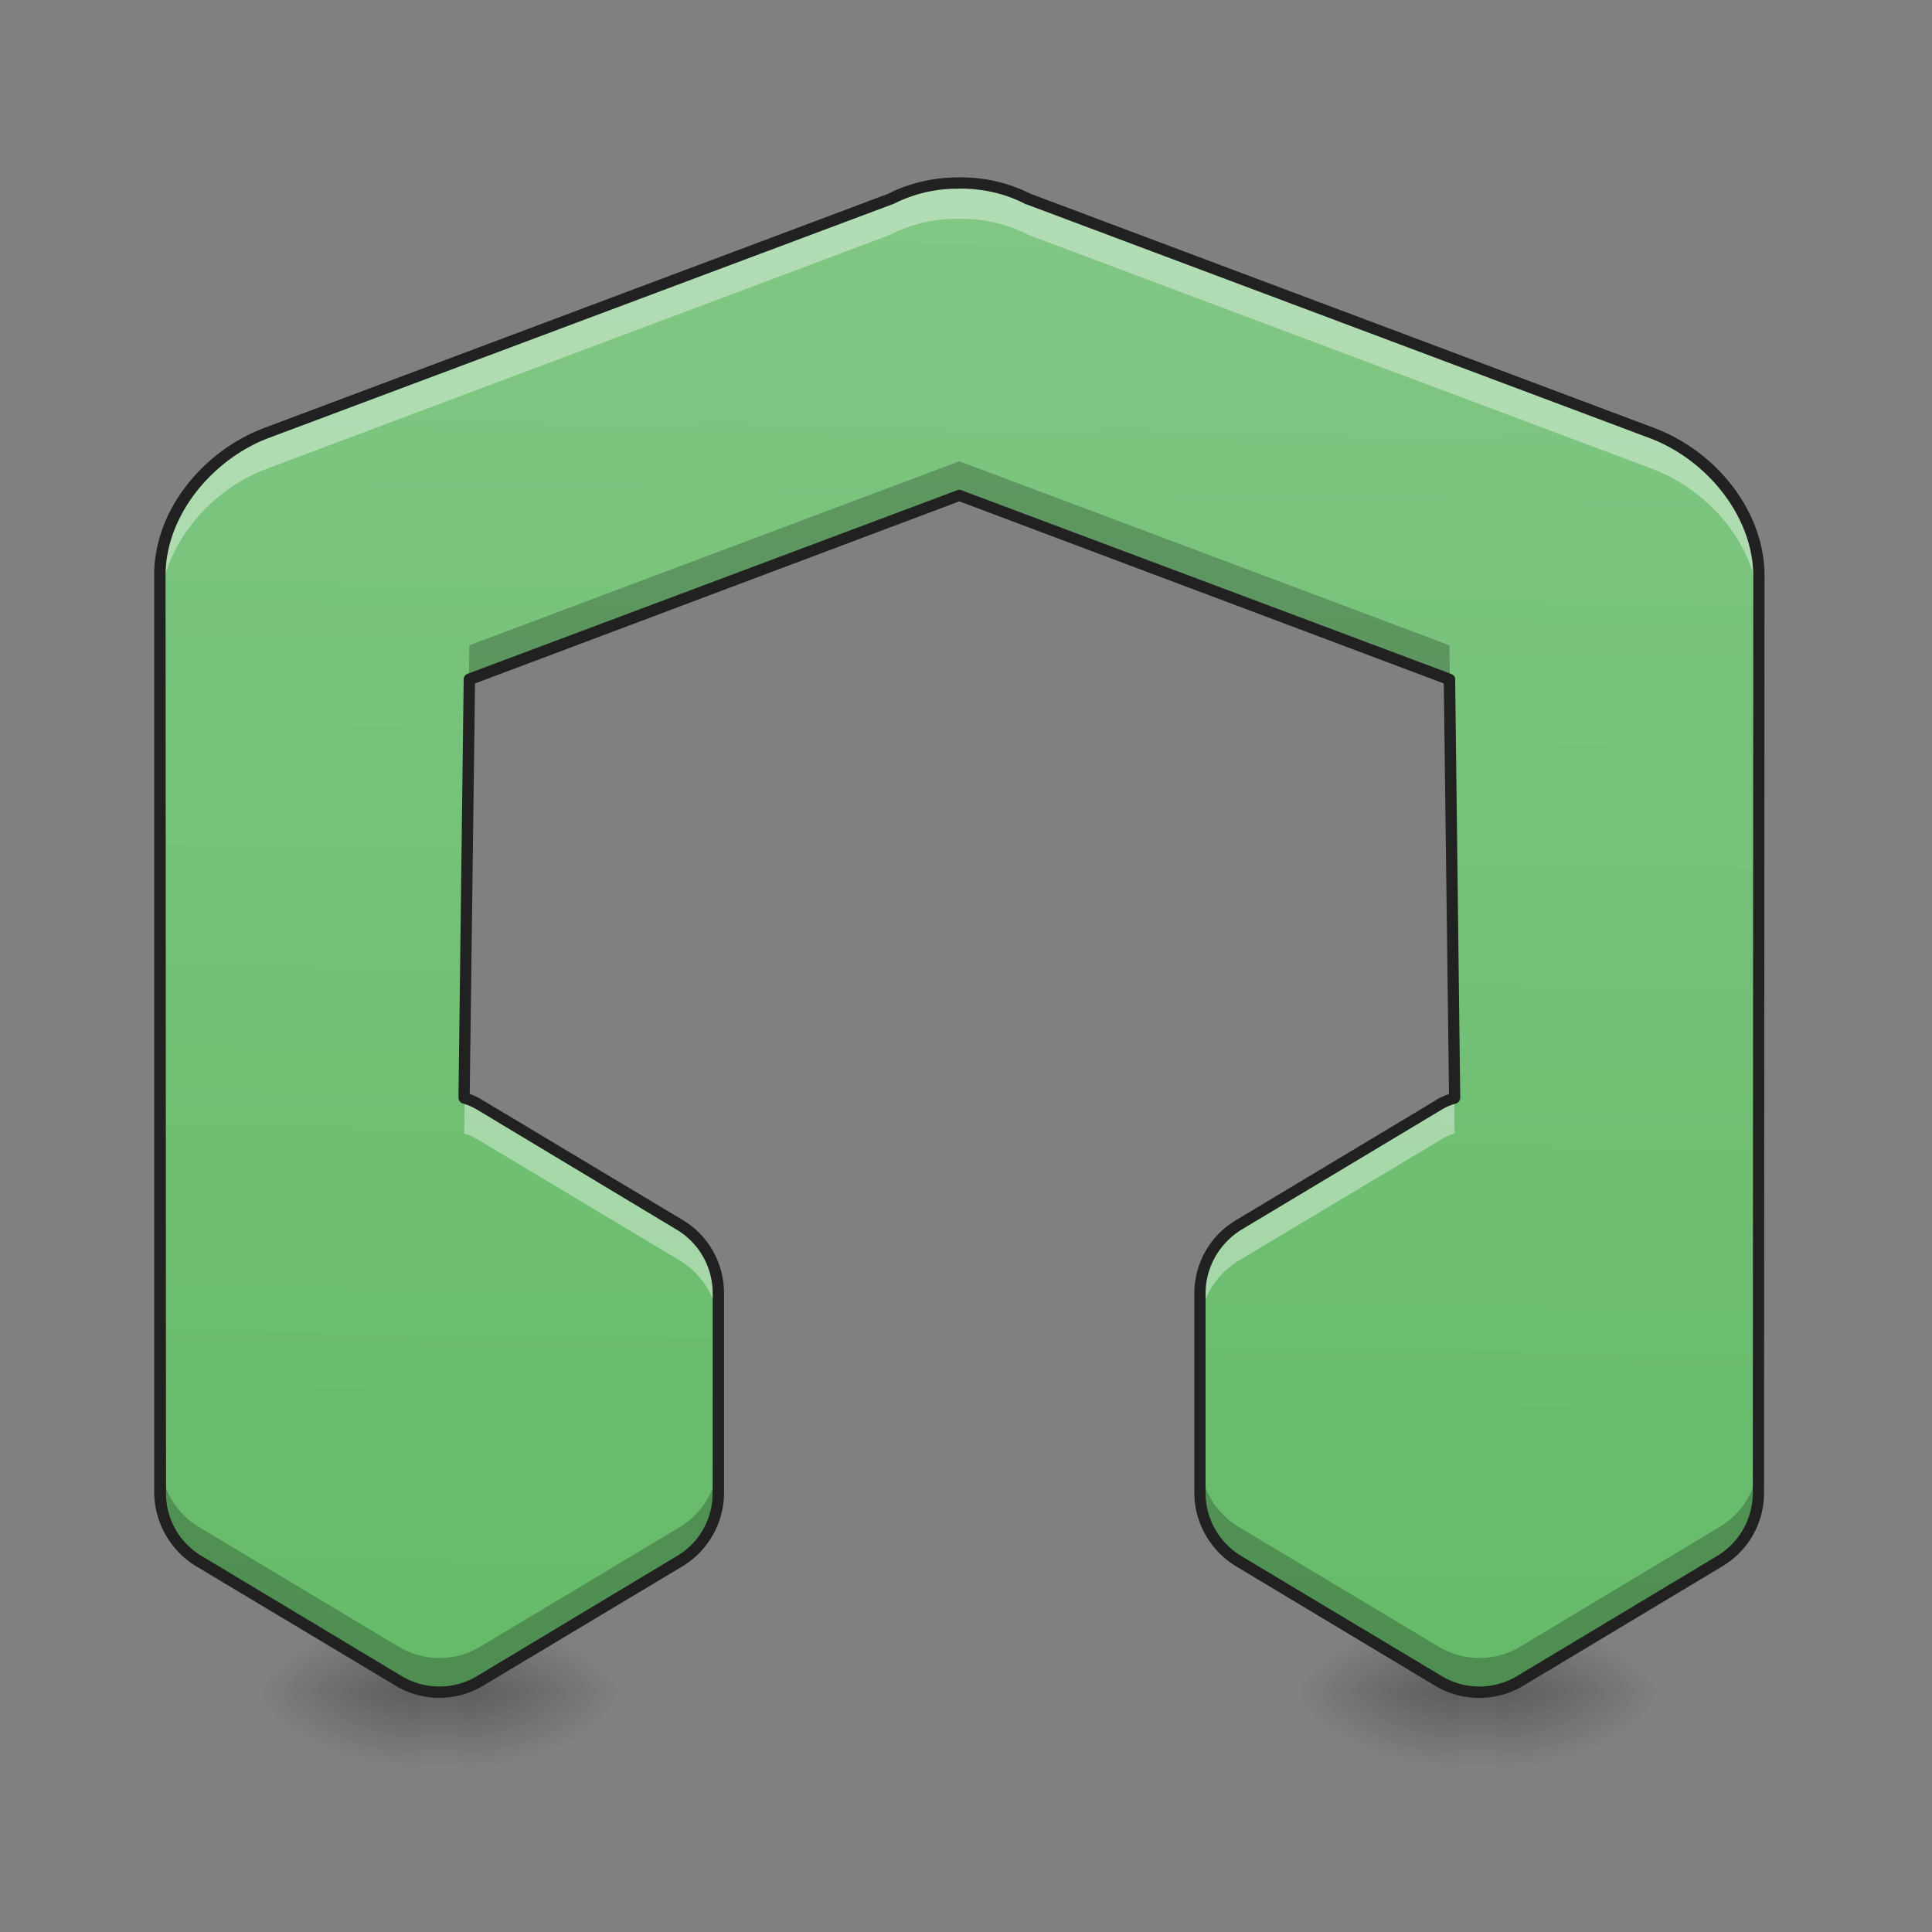 <svg xmlns="http://www.w3.org/2000/svg" width="16pt" height="16pt" viewBox="0 0 16 16"><rect x="0" y="0" width="16" height="16" fill="#808080" stroke="none"/><defs><radialGradient id="a" gradientUnits="userSpaceOnUse" cx="450.909" cy="189.579" fx="450.909" fy="189.579" r="21.167" gradientTransform="matrix(0 -.039 -.07 0 25.57 31.798)"><stop offset="0" stop-opacity=".314"/><stop offset=".222" stop-opacity=".275"/><stop offset="1" stop-opacity="0"/></radialGradient><radialGradient id="b" gradientUnits="userSpaceOnUse" cx="450.909" cy="189.579" fx="450.909" fy="189.579" r="21.167" gradientTransform="matrix(0 .039 .07 0 -1.093 -3.764)"><stop offset="0" stop-opacity=".314"/><stop offset=".222" stop-opacity=".275"/><stop offset="1" stop-opacity="0"/></radialGradient><radialGradient id="c" gradientUnits="userSpaceOnUse" cx="450.909" cy="189.579" fx="450.909" fy="189.579" r="21.167" gradientTransform="matrix(0 -.039 .07 0 -1.093 31.798)"><stop offset="0" stop-opacity=".314"/><stop offset=".222" stop-opacity=".275"/><stop offset="1" stop-opacity="0"/></radialGradient><radialGradient id="d" gradientUnits="userSpaceOnUse" cx="450.909" cy="189.579" fx="450.909" fy="189.579" r="21.167" gradientTransform="matrix(0 .039 -.07 0 25.57 -3.764)"><stop offset="0" stop-opacity=".314"/><stop offset=".222" stop-opacity=".275"/><stop offset="1" stop-opacity="0"/></radialGradient><linearGradient id="e" gradientUnits="userSpaceOnUse" x1="255.323" y1="233.5" x2="255.323" y2="254.667" gradientTransform="matrix(.007 0 0 .031 10.533 6.72)"><stop offset="0" stop-opacity=".275"/><stop offset="1" stop-opacity="0"/></linearGradient><radialGradient id="f" gradientUnits="userSpaceOnUse" cx="450.909" cy="189.579" fx="450.909" fy="189.579" r="21.167" gradientTransform="matrix(0 -.039 -.07 0 16.97 31.798)"><stop offset="0" stop-opacity=".314"/><stop offset=".222" stop-opacity=".275"/><stop offset="1" stop-opacity="0"/></radialGradient><radialGradient id="g" gradientUnits="userSpaceOnUse" cx="450.909" cy="189.579" fx="450.909" fy="189.579" r="21.167" gradientTransform="matrix(0 .039 .07 0 -9.693 -3.764)"><stop offset="0" stop-opacity=".314"/><stop offset=".222" stop-opacity=".275"/><stop offset="1" stop-opacity="0"/></radialGradient><radialGradient id="h" gradientUnits="userSpaceOnUse" cx="450.909" cy="189.579" fx="450.909" fy="189.579" r="21.167" gradientTransform="matrix(0 -.039 .07 0 -9.693 31.798)"><stop offset="0" stop-opacity=".314"/><stop offset=".222" stop-opacity=".275"/><stop offset="1" stop-opacity="0"/></radialGradient><radialGradient id="i" gradientUnits="userSpaceOnUse" cx="450.909" cy="189.579" fx="450.909" fy="189.579" r="21.167" gradientTransform="matrix(0 .039 -.07 0 16.97 -3.764)"><stop offset="0" stop-opacity=".314"/><stop offset=".222" stop-opacity=".275"/><stop offset="1" stop-opacity="0"/></radialGradient><linearGradient id="j" gradientUnits="userSpaceOnUse" x1="255.323" y1="233.5" x2="255.323" y2="254.667" gradientTransform="matrix(.007 0 0 .031 1.933 6.72)"><stop offset="0" stop-opacity=".275"/><stop offset="1" stop-opacity="0"/></linearGradient><linearGradient id="k" gradientUnits="userSpaceOnUse" x1="960" y1="1695.118" x2="960" y2="175.118" gradientTransform="rotate(.882) scale(.008)"><stop offset="0" stop-color="#66bb6a"/><stop offset="1" stop-color="#81c784"/></linearGradient></defs><path d="M12.402 14.016h1.325v-.66h-1.325zm0 0" fill="url(#a)"/><path d="M12.074 14.016H10.75v.664h1.324zm0 0" fill="url(#b)"/><path d="M12.074 14.016H10.75v-.66h1.324zm0 0" fill="url(#c)"/><path d="M12.402 14.016h1.325v.664h-1.325zm0 0" fill="url(#d)"/><path d="M12.074 13.852h.328v.828h-.328zm0 0" fill="url(#e)"/><path d="M3.805 14.016h1.32v-.66h-1.32zm0 0" fill="url(#f)"/><path d="M3.473 14.016H2.148v.664h1.325zm0 0" fill="url(#g)"/><path d="M3.473 14.016H2.148v-.66h1.325zm0 0" fill="url(#h)"/><path d="M3.805 14.016h1.32v.664h-1.32zm0 0" fill="url(#i)"/><path d="M3.473 13.852h.332v.828h-.332zm0 0" fill="url(#j)"/><path d="M7.938 1.516a1.26 1.26 0 0 0-.567.132L2.207 3.586c-.484.18-.879.656-.883 1.168l.004 7.61c0 .23.121.445.317.566l1.656.992a.656.656 0 0 0 .676 0l1.656-.992a.669.669 0 0 0 .316-.567v-1.652a.664.664 0 0 0-.316-.566l-1.656-.993a.588.588 0 0 0-.133-.062l.043-3.465 4.058-1.52 4.059 1.52.043 3.465a.518.518 0 0 0-.133.062l-1.656.993a.659.659 0 0 0-.32.566v1.652c0 .23.12.446.32.567l1.656.992a.656.656 0 0 0 .676 0l1.652-.992c.2-.121.32-.336.32-.567l.004-7.61c-.007-.51-.402-.987-.882-1.167L8.516 1.648a1.247 1.247 0 0 0-.567-.132h-.012zm0 0" fill="url(#k)"/><path d="M7.938 1.516a1.26 1.26 0 0 0-.567.132L2.207 3.586c-.484.18-.879.656-.883 1.168v.293c.008-.512.403-.984.883-1.164l5.164-1.938a1.21 1.21 0 0 1 .566-.133h.012c.203-.003.399.047.567.133l5.168 1.938c.48.18.875.652.882 1.164v-.293c-.007-.512-.402-.988-.882-1.168L8.516 1.648a1.247 1.247 0 0 0-.567-.132h-.012zm-4.09 7.578l-.004.293c.047.015.09.035.133.062l1.656.992a.657.657 0 0 1 .316.563v-.293a.664.664 0 0 0-.316-.566l-1.656-.993a.94.94 0 0 0-.13-.058zm8.195 0a.648.648 0 0 0-.129.058l-1.656.993a.659.659 0 0 0-.32.566v.293c0-.23.12-.445.32-.563l1.656-.992a.518.518 0 0 1 .133-.062zm0 0" fill="#fff" fill-opacity=".392"/><path d="M7.945 3.82L3.887 5.344l-.043 3.465.043-3.184 4.058-1.52 4.059 1.52.039 3.184h.004l-.043-3.465zm-6.62.93v.004l.003 7.61c0 .23.121.445.317.566l1.656.992a.656.656 0 0 0 .676 0l1.656-.992a.669.669 0 0 0 .316-.567v-.285a.664.664 0 0 1-.316.567l-1.656.992a.656.656 0 0 1-.676 0l-1.656-.992a.664.664 0 0 1-.317-.567zm13.241 0l-.004 7.328a.659.659 0 0 1-.32.567l-1.652.992a.656.656 0 0 1-.676 0l-1.656-.992a.659.659 0 0 1-.32-.567v.285c0 .23.12.446.32.567l1.656.992a.656.656 0 0 0 .676 0l1.652-.992c.2-.121.32-.336.32-.567l.004-7.61V4.75zm0 0" fill-opacity=".235"/><path d="M7.938 1.469c-.208 0-.407.047-.583.136L2.191 3.543c-.5.187-.91.672-.914 1.21v7.61a.724.724 0 0 0 .344.606l1.656.992c.223.133.5.133.723 0l1.656-.992c.211-.13.34-.36.34-.606v-1.652c0-.25-.129-.48-.34-.606L4 9.113a.572.572 0 0 0-.11-.054l.044-3.399 4.011-1.508 4.012 1.508L12 9.06c-.04.015-.078.03-.113.054l-1.653.992a.705.705 0 0 0-.343.606v1.652c0 .246.132.477.343.606l1.653.992a.712.712 0 0 0 .726 0l1.653-.992a.706.706 0 0 0 .343-.606l.004-7.61c-.008-.538-.414-1.023-.914-1.21L8.535 1.605a1.281 1.281 0 0 0-.586-.136h-.012zm0 .093h.015c.192 0 .379.043.543.13H8.5l5.164 1.937c.465.176.848.637.856 1.129l-.004 7.605a.61.61 0 0 1-.297.524l-1.653.992a.606.606 0 0 1-.629 0l-1.656-.992a.61.61 0 0 1-.297-.524v-1.652c0-.215.114-.414.297-.527l1.656-.993a.507.507 0 0 1 .126-.054.05.05 0 0 0 .03-.047l-.042-3.465c0-.02-.012-.035-.031-.043L7.96 4.059c-.01-.004-.022-.004-.03 0L3.867 5.582a.048.048 0 0 0-.027.043L3.797 9.09c0 .02.012.039.031.047a.507.507 0 0 1 .125.054l1.652.993a.613.613 0 0 1 .297.527v1.652c0 .215-.109.414-.297.524l-1.652.992a.606.606 0 0 1-.629 0l-1.652-.992a.601.601 0 0 1-.297-.524l-.004-7.605c.004-.492.387-.953.852-1.13L7.39 1.692h.004a1.16 1.16 0 0 1 .543-.129zm0 0" fill="#212121"/></svg>